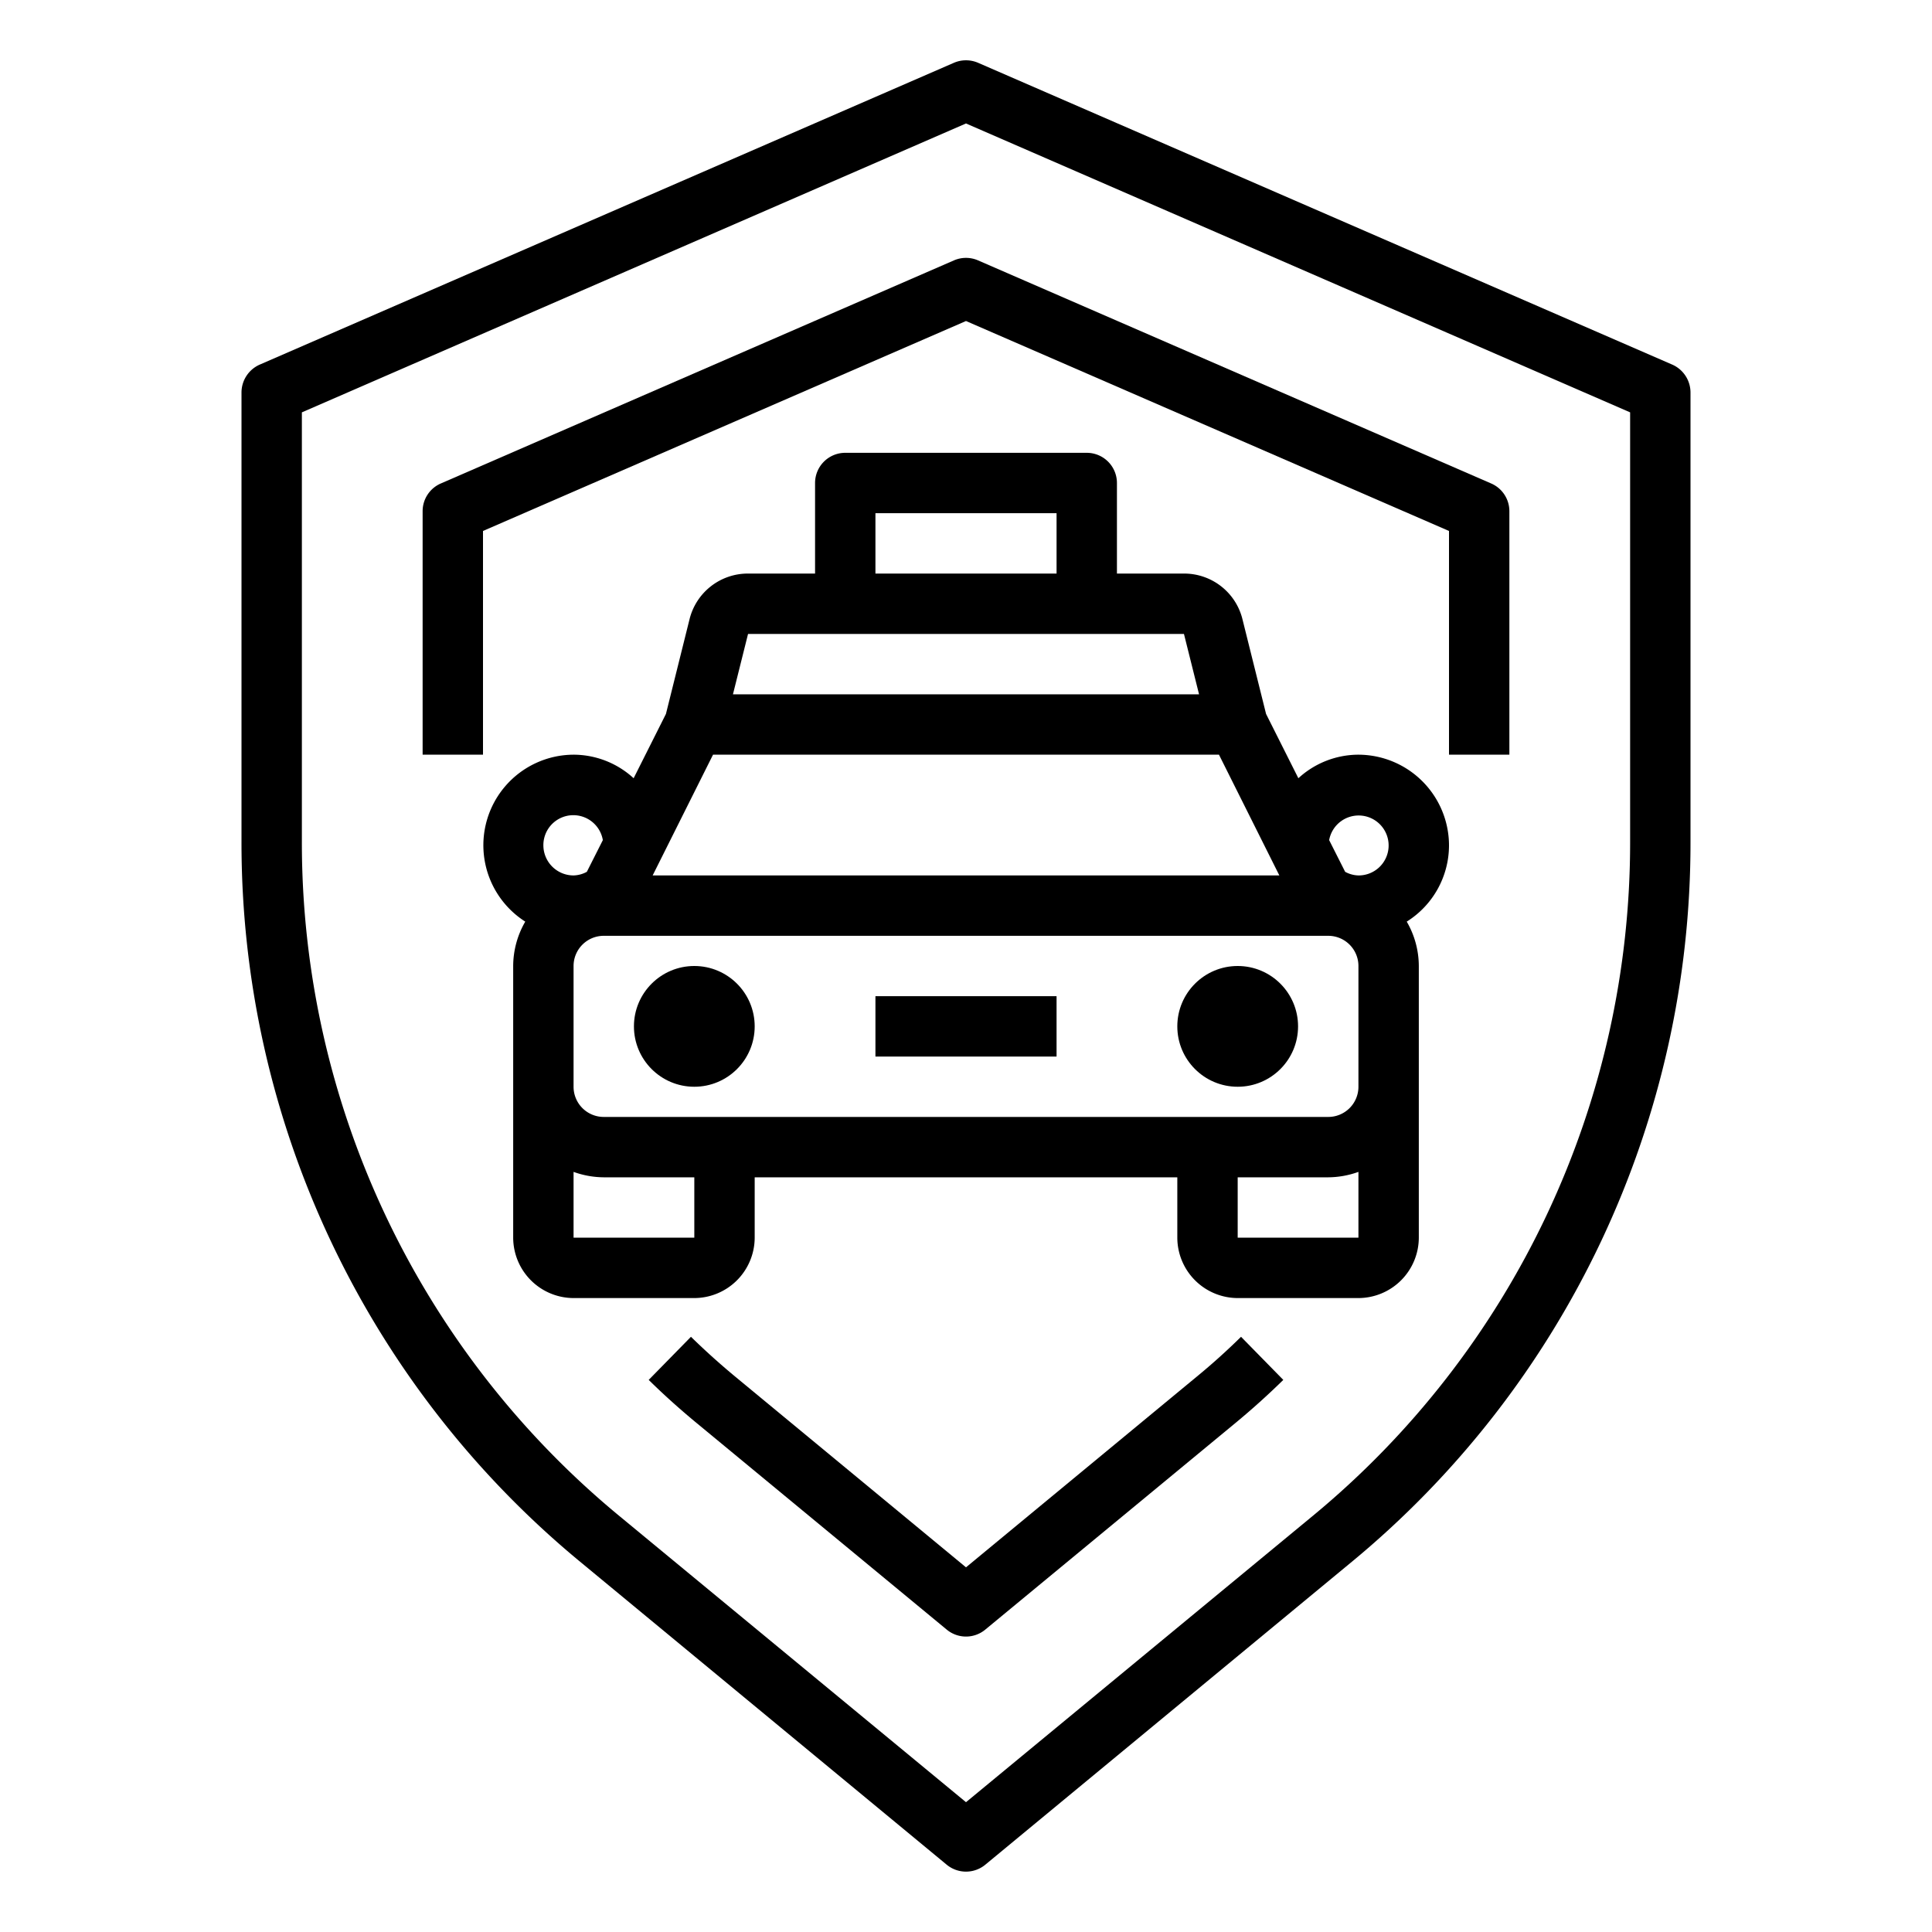 <svg xmlns="http://www.w3.org/2000/svg" viewBox="0 0 64 64" x="0px" y="0px"><g><path d="M55.4,12.08l-23-10a1.011,1.011,0,0,0-.8,0l-23,10A1.011,1.011,0,0,0,8,13V27.87a30.885,30.885,0,0,0,11.26,23.9l12.1,10a1.005,1.005,0,0,0,1.28,0l12.1-10A30.885,30.885,0,0,0,56,27.87V13A1.011,1.011,0,0,0,55.4,12.08ZM54,27.87A28.923,28.923,0,0,1,43.47,50.23L32,59.7,20.53,50.23A28.923,28.923,0,0,1,10,27.87V13.66L32,4.09l22,9.57Z"></path><path d="M39.648,45.6,32,51.92,24.352,45.6c-.508-.421-1-.864-1.463-1.317l-1.4,1.428c.5.493,1.037.974,1.589,1.43l8.285,6.843a1,1,0,0,0,1.274,0l8.284-6.842c.543-.448,1.078-.929,1.59-1.431l-1.4-1.428C40.64,44.747,40.148,45.19,39.648,45.6Z"></path><path d="M31.6,8.626l-17,7.391a1,1,0,0,0-.6.917V25h2V17.589l16-6.955,16,6.955V25h2V16.934a1,1,0,0,0-.6-.917l-17-7.391A1,1,0,0,0,31.6,8.626Z"></path><rect x="29" y="33" width="6" height="2"></rect><path d="M48,28a3.009,3.009,0,0,0-3-3,2.949,2.949,0,0,0-1.99.78l-1.07-2.13-.78-3.13A1.99,1.99,0,0,0,39.22,19H37V16a1,1,0,0,0-1-1H28a1,1,0,0,0-1,1v3H24.78a1.99,1.99,0,0,0-1.94,1.52l-.78,3.13-1.07,2.13A2.949,2.949,0,0,0,19,25a3,3,0,0,0-1.6,5.53A2.942,2.942,0,0,0,17,32v9a2.006,2.006,0,0,0,2,2h4a2.006,2.006,0,0,0,2-2V39H39v2a2.006,2.006,0,0,0,2,2h4a2.006,2.006,0,0,0,2-2V32a2.942,2.942,0,0,0-.4-1.47A2.983,2.983,0,0,0,48,28ZM29,17h6v2H29Zm-4.22,4H39.22l.5,2H24.28Zm-1.16,4H40.38l2,4H21.62ZM18,28a.992.992,0,0,1,1.97-.17l-.53,1.05A.966.966,0,0,1,19,29,1,1,0,0,1,18,28Zm5,13H19V38.82A3,3,0,0,0,20,39h3Zm22,0H41V39h3a3,3,0,0,0,1-.18Zm0-5a1,1,0,0,1-1,1H20a1,1,0,0,1-1-1V32a1,1,0,0,1,1-1H44a1,1,0,0,1,1,1Zm0-7a.966.966,0,0,1-.44-.12l-.53-1.05A.993.993,0,1,1,45,29Z"></path><circle cx="41" cy="34" r="2"></circle><circle cx="23" cy="34" r="2"></circle></g></svg>